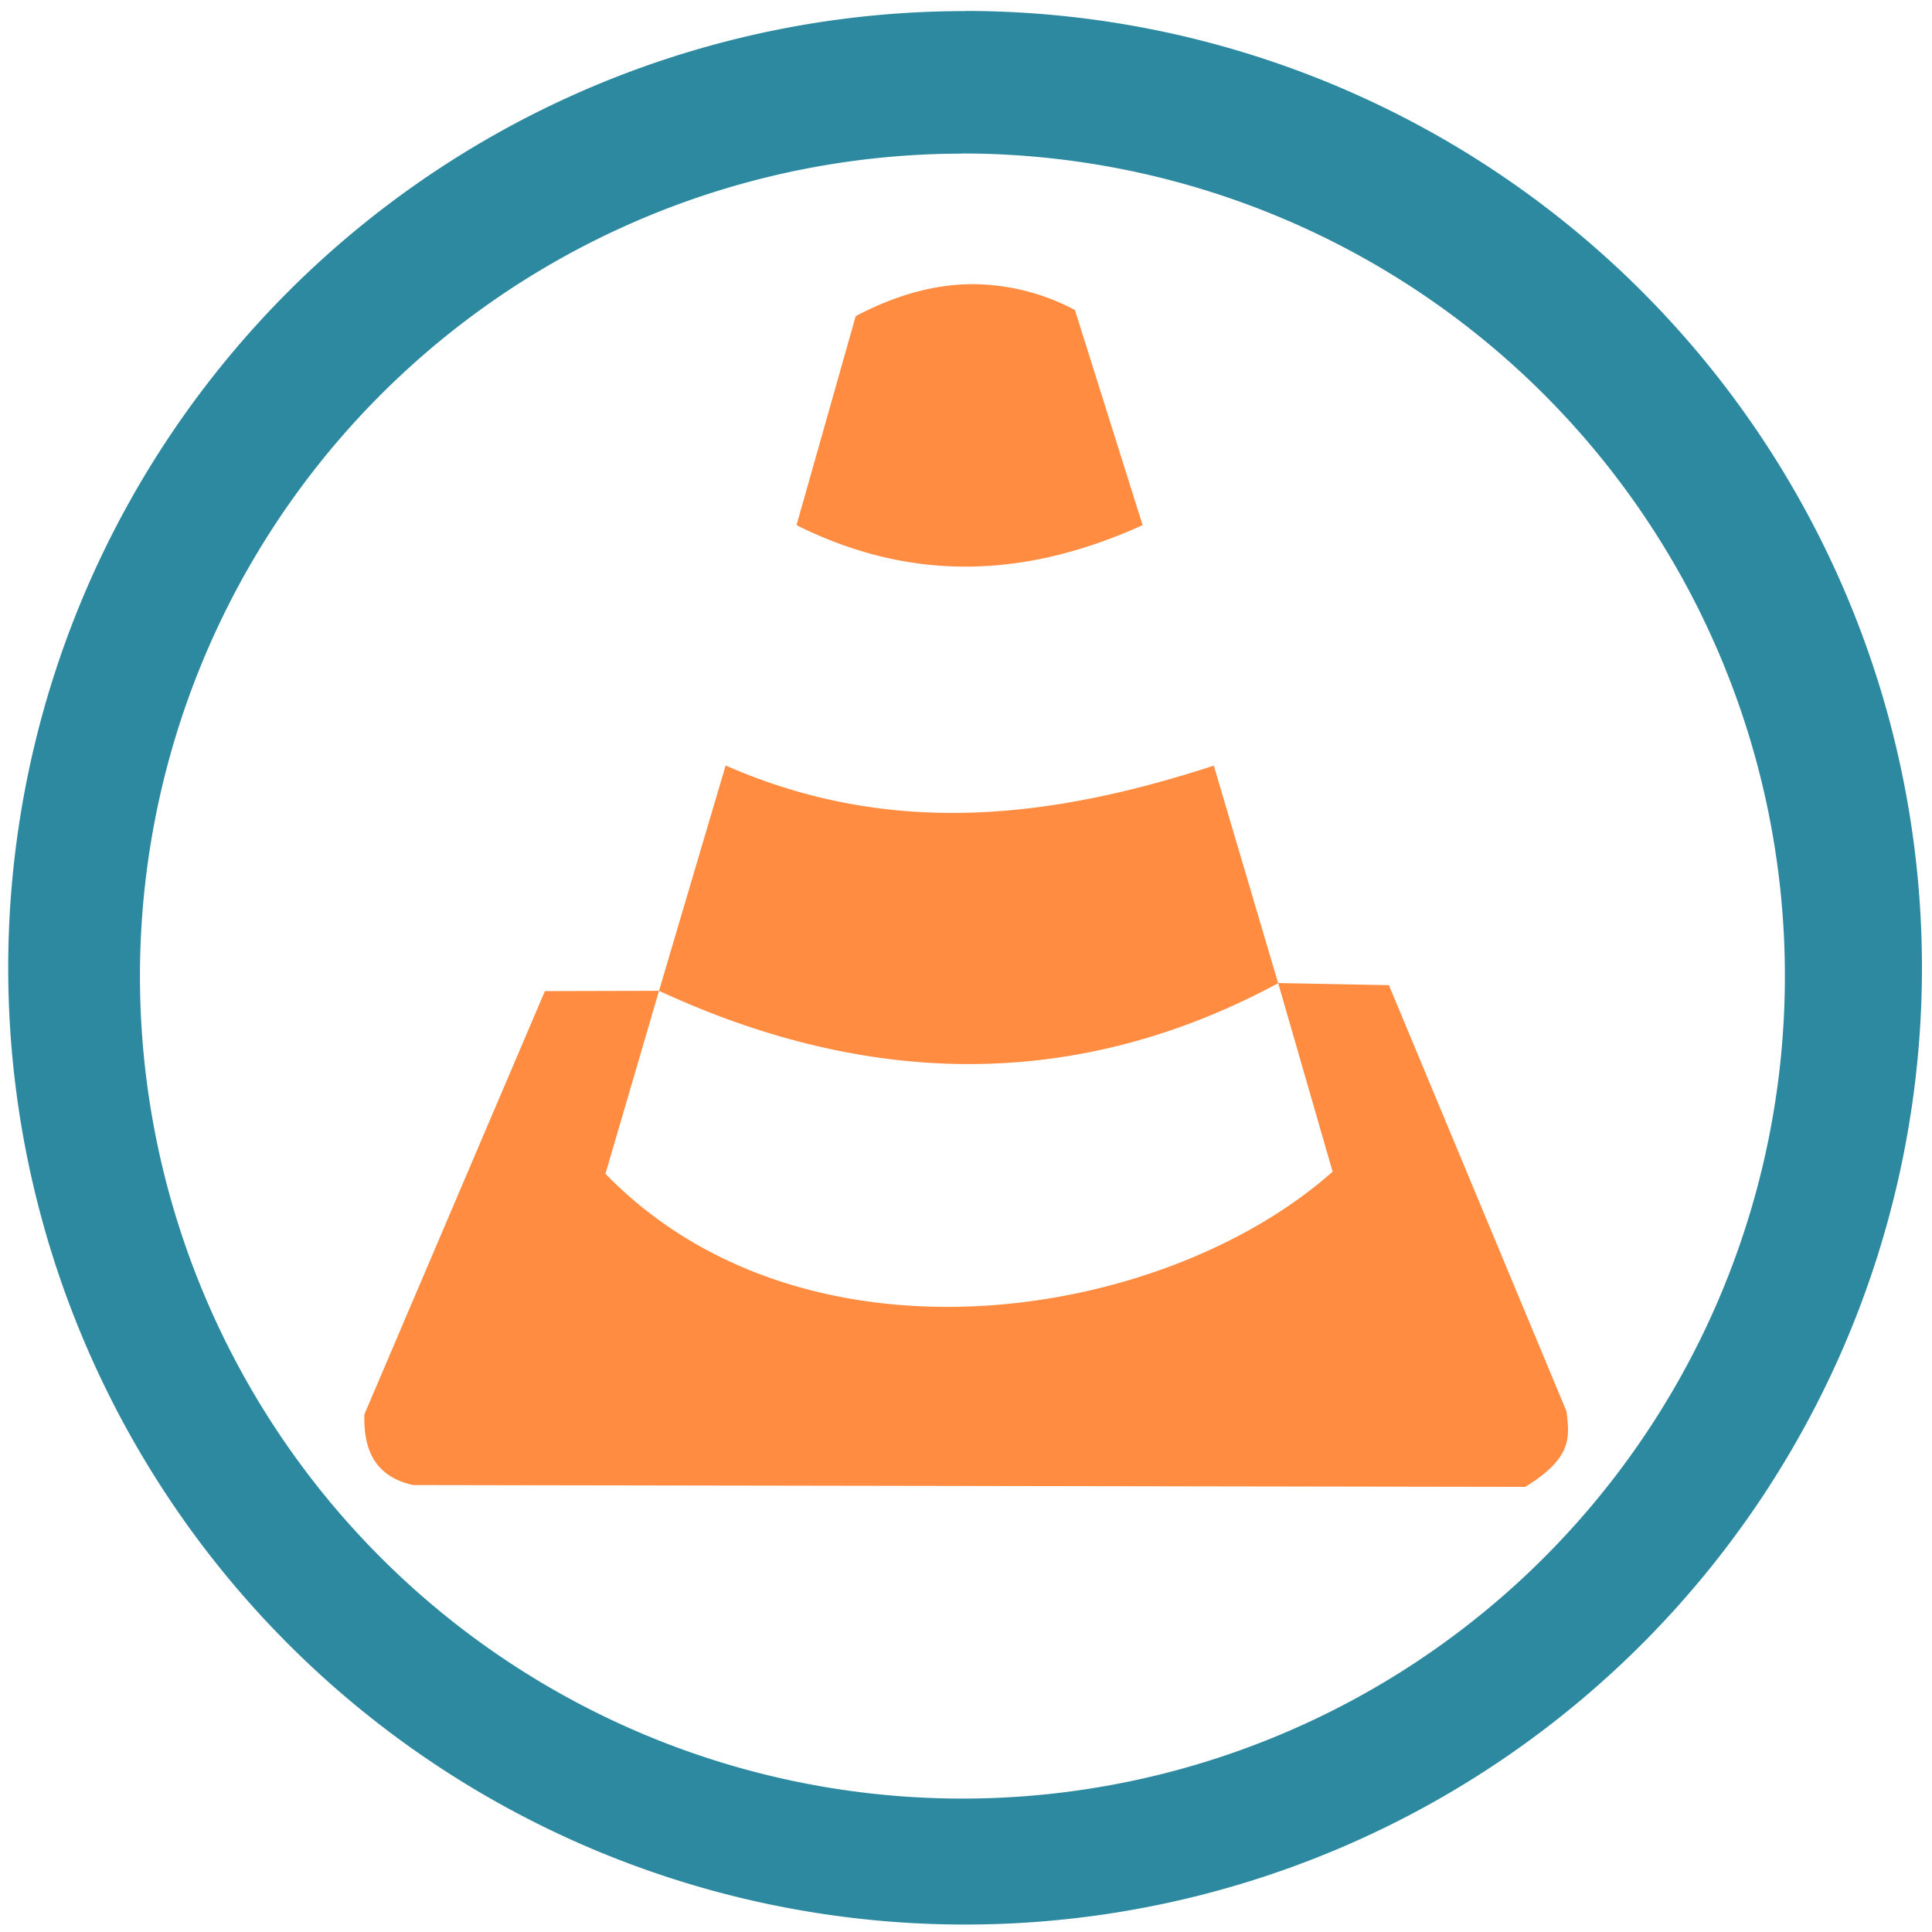 <?xml version="1.0" encoding="UTF-8" standalone="no"?>
<svg
   xmlns:dc="http://purl.org/dc/elements/1.1/"
   xmlns:cc="http://creativecommons.org/ns#"
   xmlns:rdf="http://www.w3.org/1999/02/22-rdf-syntax-ns#"
   xmlns:svg="http://www.w3.org/2000/svg"
   xmlns="http://www.w3.org/2000/svg"
   xmlns:sodipodi="http://sodipodi.sourceforge.net/DTD/sodipodi-0.dtd"
   xmlns:inkscape="http://www.inkscape.org/namespaces/inkscape"
   width="48"
   height="48"
   viewBox="0 0 12.7 12.7"
   version="1.1"
   id="svg6"
   sodipodi:docname="vlc.svg"
   inkscape:version="0.92.4 (5da689c313, 2019-01-14)">
  <defs
     id="defs10" />
  <sodipodi:namedview
     pagecolor="#ffffff"
     bordercolor="#666666"
     borderopacity="1"
     objecttolerance="10"
     gridtolerance="10"
     guidetolerance="10"
     inkscape:pageopacity="0"
     inkscape:pageshadow="2"
     inkscape:window-width="1087"
     inkscape:window-height="480"
     id="namedview8"
     showgrid="false"
     inkscape:zoom="4.9166667"
     inkscape:cx="2.1355932"
     inkscape:cy="24"
     inkscape:window-x="0"
     inkscape:window-y="25"
     inkscape:window-maximized="0"
     inkscape:current-layer="svg6" />
  <path
     d="m 6.344,0.073 a 6.29,6.29 0 0 0 -6.29,6.29 6.29,6.29 0 0 0 6.29,6.288 6.29,6.29 0 0 0 6.29,-6.289 6.29,6.29 0 0 0 -6.29,-6.29 z M 6.326,1.009 A 5.407,5.407 0 0 1 11.733,6.416 5.407,5.407 0 0 1 6.326,11.823 5.407,5.407 0 0 1 0.92,6.416 5.407,5.407 0 0 1 6.326,1.01 Z"
     id="path2"
     inkscape:connector-curvature="0"
     style="fill:#2c89a0" />
  <path
     d="m 6.394,1.868 c -0.238,0 -0.493,0.065 -0.769,0.21 L 5.236,3.452 c 0.786,0.393 1.54,0.333 2.275,0 L 7.066,2.038 A 1.446,1.446 0 0 0 6.394,1.868 Z M 4.77,5.032 4.332,6.513 c 1.458,0.675 2.82,0.624 4.07,-0.05 L 7.979,5.033 C 6.931,5.374 5.87,5.515 4.77,5.032 Z m 3.632,1.43 0.358,1.24 C 7.644,8.693 5.287,9.061 3.98,7.716 L 4.332,6.513 3.582,6.515 2.395,9.298 C 2.392,9.464 2.419,9.697 2.716,9.762 l 7.31,0.012 C 10.34,9.581 10.316,9.447 10.298,9.279 L 9.13,6.476 Z"
     id="path4"
     inkscape:connector-curvature="0"
     style="opacity:0.75;fill:#ff6600" />
</svg>
